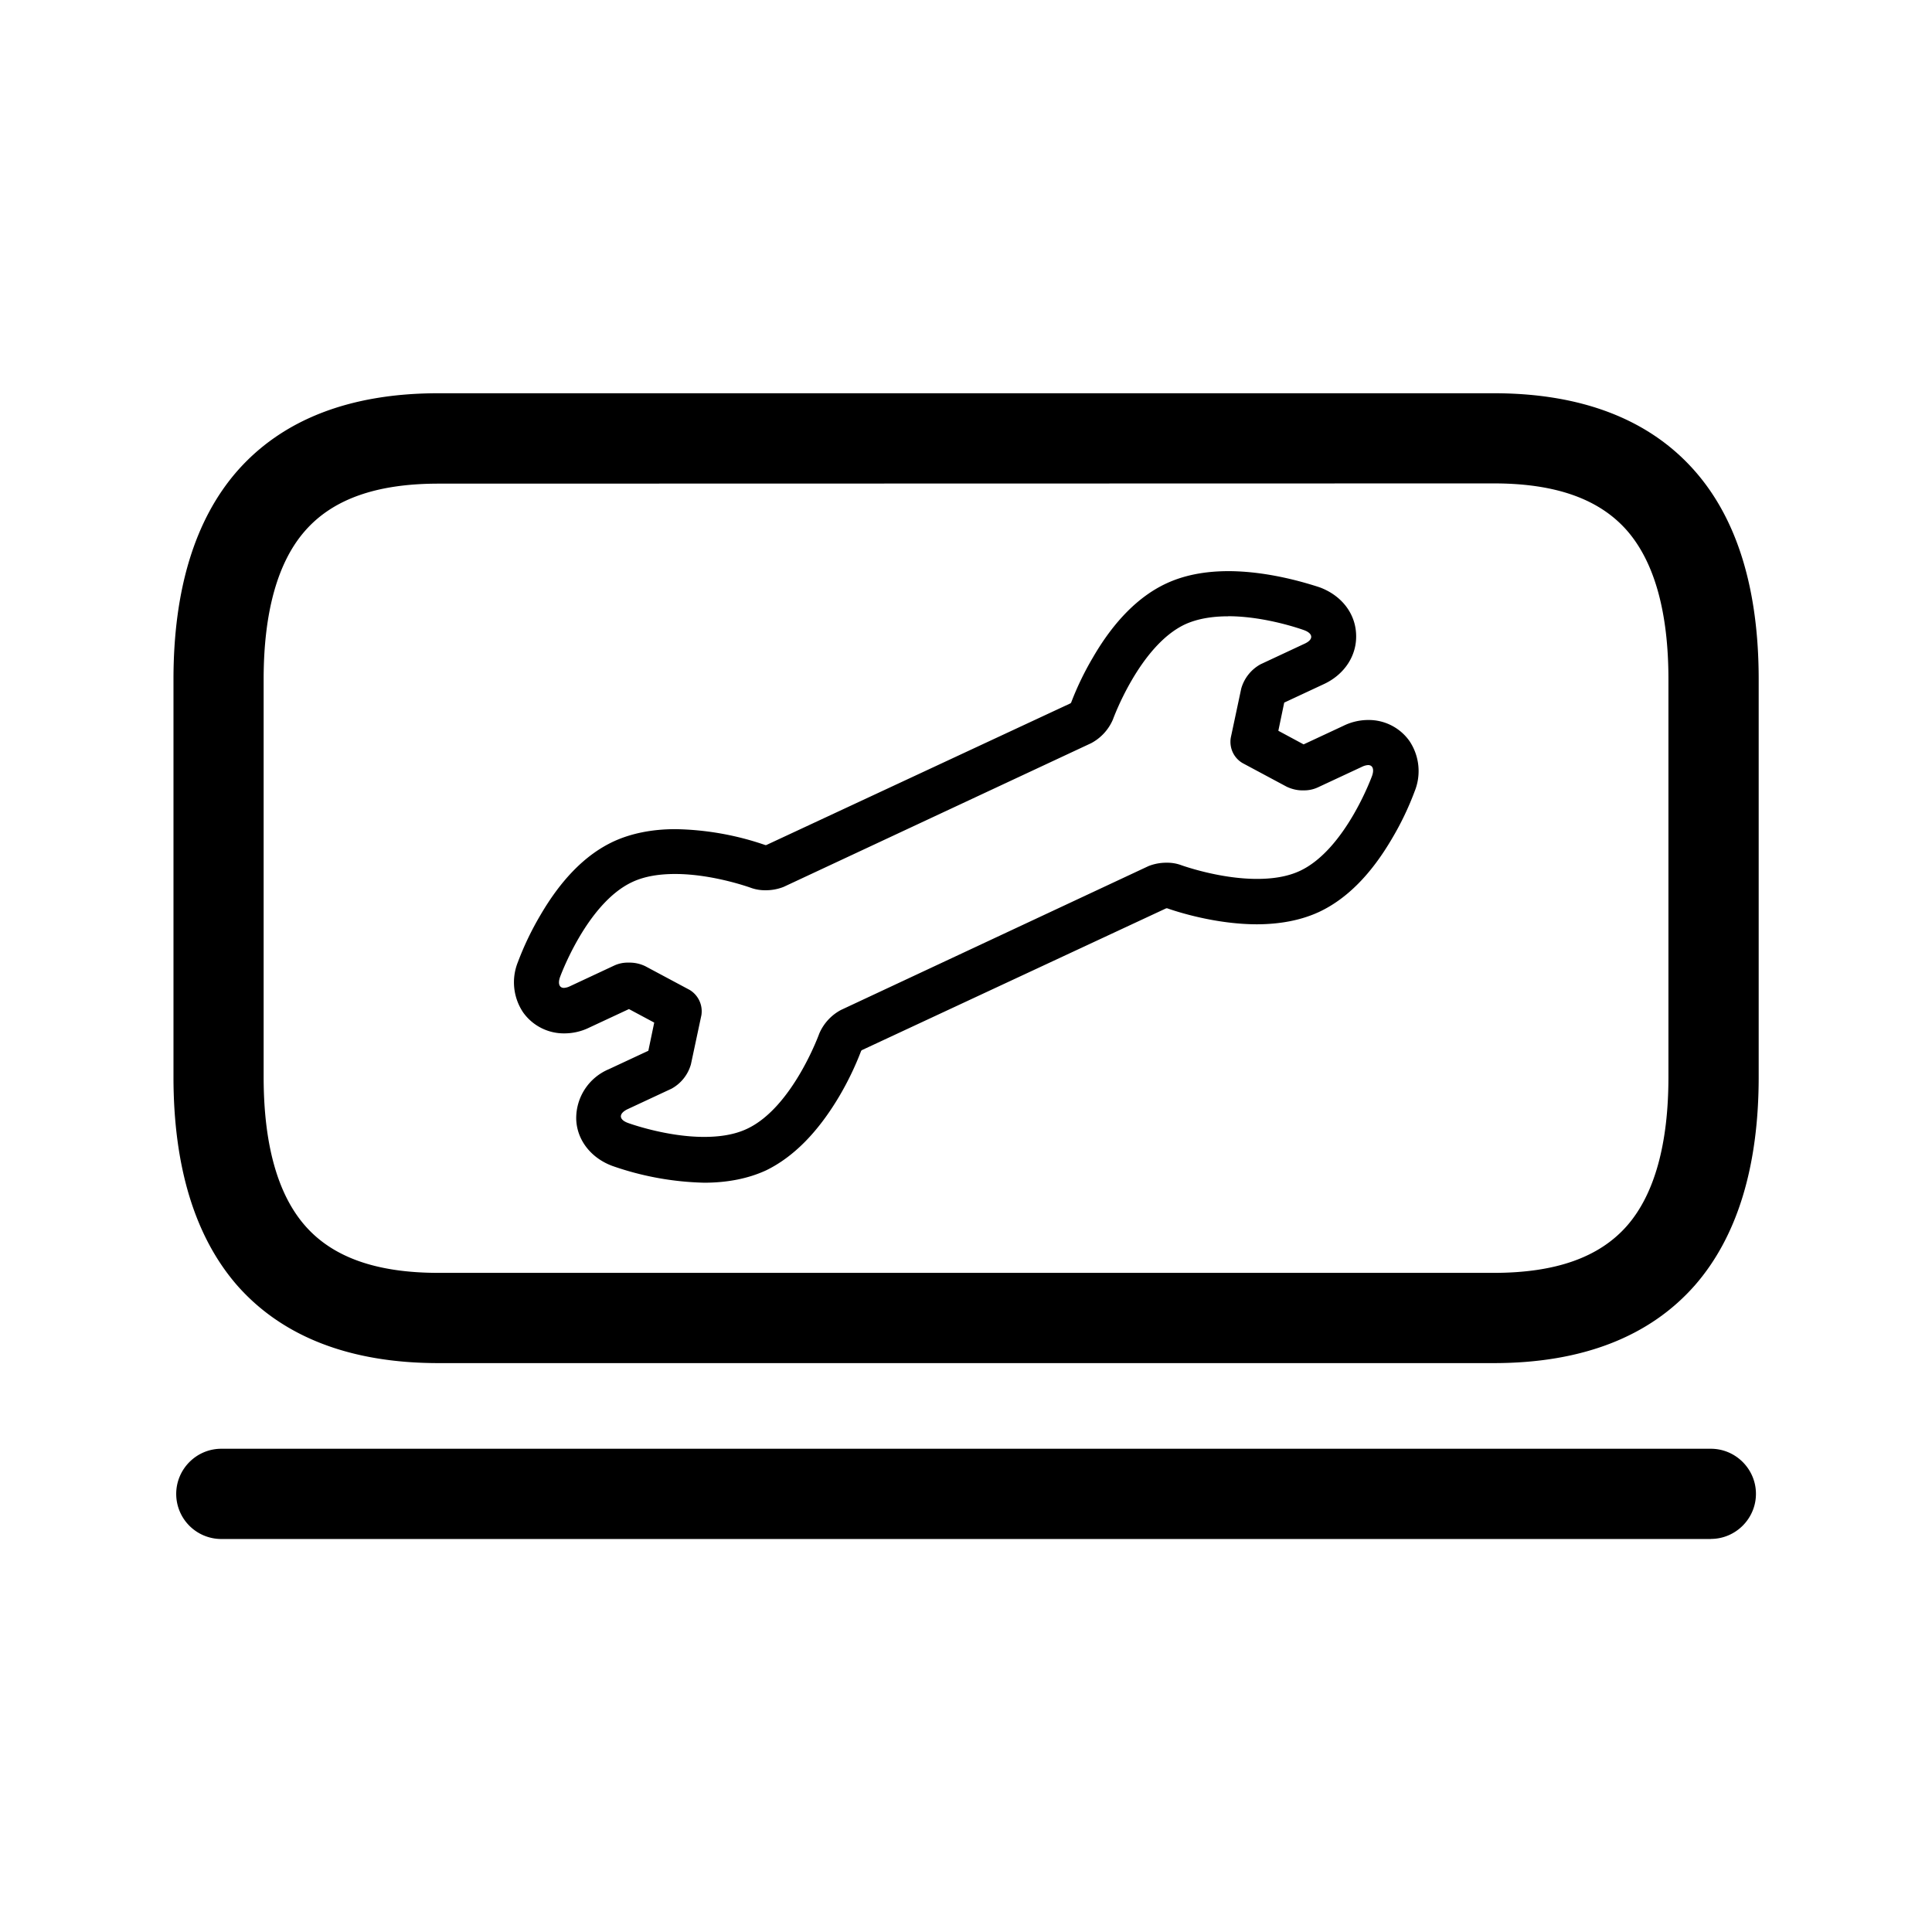 <svg xmlns="http://www.w3.org/2000/svg" width="24" height="24" fill="none"><path fill="#000" d="M15.256 7.095q-.443.001-.77.154c-.342.16-.648.468-.908.916q-.16.27-.272.563l-.008.009-3.78 1.761h-.01A3.6 3.6 0 0 0 8.39 10.3c-.291 0-.552.053-.77.154q-.515.241-.908.916-.165.279-.28.585a.67.67 0 0 0 .067.622.62.62 0 0 0 .51.26.7.7 0 0 0 .311-.072l.493-.23.314.168-.073.35-.493.23a.66.66 0 0 0-.403.619c.008.26.184.484.45.582a3.7 3.7 0 0 0 1.14.208c.292 0 .552-.053.77-.154q.511-.25.909-.922.159-.27.271-.563l.009-.008 3.781-1.762h.011c.118.042.602.199 1.118.199q.442-.002.77-.154.515-.242.908-.916.166-.28.28-.586a.67.67 0 0 0-.067-.622.62.62 0 0 0-.51-.26.7.7 0 0 0-.311.073l-.493.23-.314-.169.073-.35.493-.23c.258-.12.412-.358.4-.619-.01-.26-.181-.481-.45-.582l-.03-.01c-.128-.04-.603-.192-1.11-.192m0 .56c.476 0 .946.174.946.174.112.042.115.115.009.165l-.552.258a.5.5 0 0 0-.24.302l-.13.611c-.02.126.037.25.146.314l.549.294c.064.03.137.048.207.045a.4.4 0 0 0 .18-.037l.551-.257a.2.2 0 0 1 .073-.02c.056 0 .078.05.05.132 0 0-.33.916-.896 1.182-.16.075-.347.1-.535.1-.476 0-.947-.173-.947-.173a.5.5 0 0 0-.173-.028.6.6 0 0 0-.227.042l-3.82 1.787a.6.6 0 0 0-.27.294s-.33.916-.896 1.182c-.16.076-.348.101-.535.101-.476 0-.947-.174-.947-.174-.112-.042-.115-.114-.008-.168l.551-.257a.5.5 0 0 0 .241-.303l.13-.61a.31.31 0 0 0-.146-.314l-.55-.294a.45.45 0 0 0-.207-.045.4.4 0 0 0-.179.036l-.552.258a.2.2 0 0 1-.073.02c-.056 0-.078-.05-.05-.132 0 0 .33-.916.896-1.182.16-.076.348-.101.535-.101.476 0 .947.174.947.174q.085.029.174.028a.6.6 0 0 0 .227-.042l3.82-1.785a.6.6 0 0 0 .27-.294s.33-.916.896-1.182c.16-.073.347-.1.535-.1"/><path fill="#000" d="M5.446 16.933h13.11c1.097 0 1.94-.328 2.503-.972.521-.6.788-1.468.788-2.583V8.44c0-1.115-.264-1.984-.788-2.583-.562-.644-1.406-.972-2.504-.972H5.446c-1.1 0-1.941.328-2.504.972-.521.6-.787 1.468-.787 2.583v4.938c0 1.115.266 1.983.787 2.585.563.642 1.406.97 2.504.97M3.788 6.596c.344-.394.885-.588 1.658-.588l13.11-.003c.77 0 1.313.194 1.658.589.338.39.512 1.01.512 1.846v4.938c0 .835-.174 1.457-.512 1.846-.345.395-.888.588-1.659.588H5.446c-.77 0-1.314-.193-1.658-.588-.34-.39-.513-1.011-.513-1.846V8.44c0-.835.174-1.457.513-1.844M21.253 19.118H2.749a.56.56 0 0 1-.56-.56c0-.309.252-.561.56-.561h18.504c.308 0 .56.252.56.56s-.252.56-.56.56"/></svg>